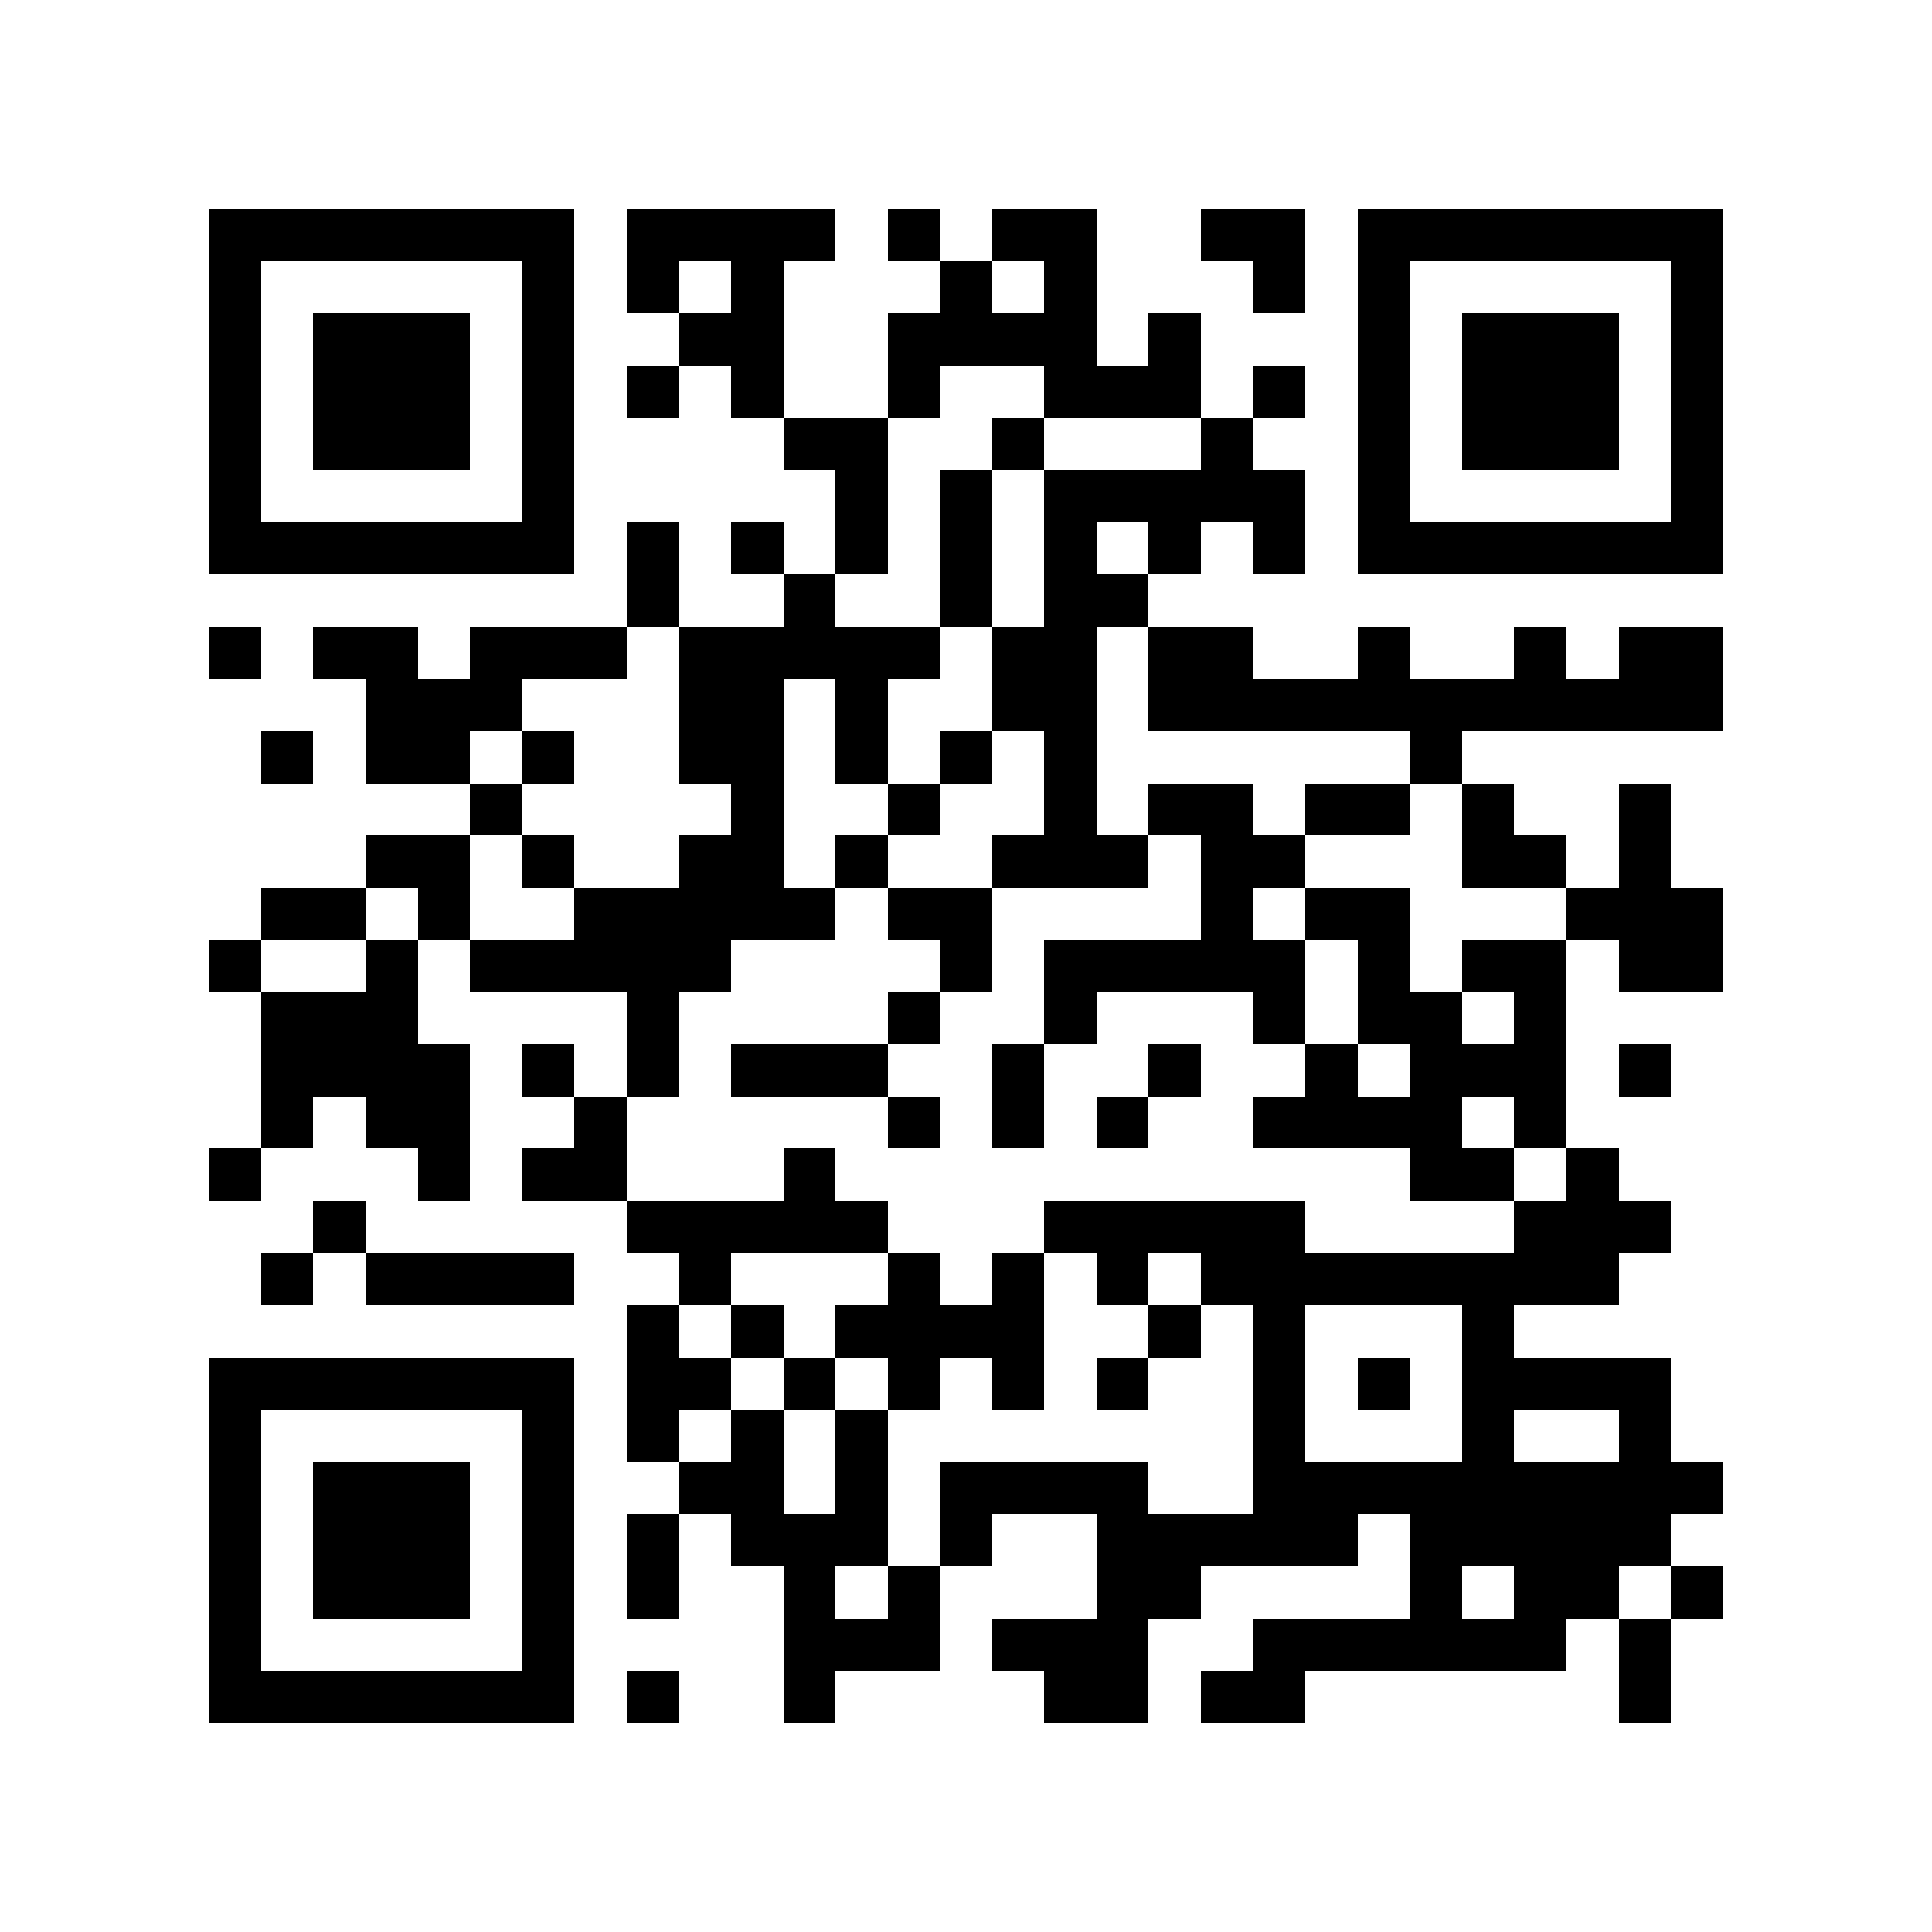 <?xml version="1.0" encoding="utf-8"?><!DOCTYPE svg PUBLIC "-//W3C//DTD SVG 1.1//EN" "http://www.w3.org/Graphics/SVG/1.1/DTD/svg11.dtd"><svg xmlns="http://www.w3.org/2000/svg" viewBox="0 0 37 37" shape-rendering="crispEdges"><path fill="#ffffff" d="M0 0h37v37H0z"/><path stroke="#000000" d="M4 4.5h7m1 0h4m1 0h1m1 0h2m2 0h2m1 0h7M4 5.5h1m5 0h1m1 0h1m1 0h1m3 0h1m1 0h1m3 0h1m1 0h1m5 0h1M4 6.5h1m1 0h3m1 0h1m2 0h2m2 0h4m1 0h1m3 0h1m1 0h3m1 0h1M4 7.5h1m1 0h3m1 0h1m1 0h1m1 0h1m2 0h1m2 0h3m1 0h1m1 0h1m1 0h3m1 0h1M4 8.5h1m1 0h3m1 0h1m4 0h2m2 0h1m3 0h1m2 0h1m1 0h3m1 0h1M4 9.5h1m5 0h1m5 0h1m1 0h1m1 0h5m1 0h1m5 0h1M4 10.5h7m1 0h1m1 0h1m1 0h1m1 0h1m1 0h1m1 0h1m1 0h1m1 0h7M12 11.5h1m2 0h1m2 0h1m1 0h2M4 12.5h1m1 0h2m1 0h3m1 0h5m1 0h2m1 0h2m2 0h1m2 0h1m1 0h2M7 13.5h3m3 0h2m1 0h1m2 0h2m1 0h11M5 14.5h1m1 0h2m1 0h1m2 0h2m1 0h1m1 0h1m1 0h1m6 0h1M9 15.5h1m4 0h1m2 0h1m2 0h1m1 0h2m1 0h2m1 0h1m2 0h1M7 16.5h2m1 0h1m2 0h2m1 0h1m2 0h3m1 0h2m3 0h2m1 0h1M5 17.5h2m1 0h1m2 0h5m1 0h2m4 0h1m1 0h2m3 0h3M4 18.5h1m2 0h1m1 0h5m4 0h1m1 0h5m1 0h1m1 0h2m1 0h2M5 19.5h3m4 0h1m4 0h1m2 0h1m3 0h1m1 0h2m1 0h1M5 20.5h4m1 0h1m1 0h1m1 0h3m2 0h1m2 0h1m2 0h1m1 0h3m1 0h1M5 21.5h1m1 0h2m2 0h1m5 0h1m1 0h1m1 0h1m2 0h4m1 0h1M4 22.5h1m3 0h1m1 0h2m3 0h1m11 0h2m1 0h1M6 23.5h1m5 0h5m3 0h5m4 0h3M5 24.5h1m1 0h4m2 0h1m3 0h1m1 0h1m1 0h1m1 0h8M12 25.5h1m1 0h1m1 0h4m2 0h1m1 0h1m3 0h1M4 26.5h7m1 0h2m1 0h1m1 0h1m1 0h1m1 0h1m2 0h1m1 0h1m1 0h4M4 27.5h1m5 0h1m1 0h1m1 0h1m1 0h1m7 0h1m3 0h1m2 0h1M4 28.5h1m1 0h3m1 0h1m2 0h2m1 0h1m1 0h4m2 0h9M4 29.5h1m1 0h3m1 0h1m1 0h1m1 0h3m1 0h1m2 0h5m1 0h5M4 30.5h1m1 0h3m1 0h1m1 0h1m2 0h1m1 0h1m3 0h2m4 0h1m1 0h2m1 0h1M4 31.5h1m5 0h1m4 0h3m1 0h3m2 0h6m1 0h1M4 32.5h7m1 0h1m2 0h1m4 0h2m1 0h2m6 0h1"/></svg>
